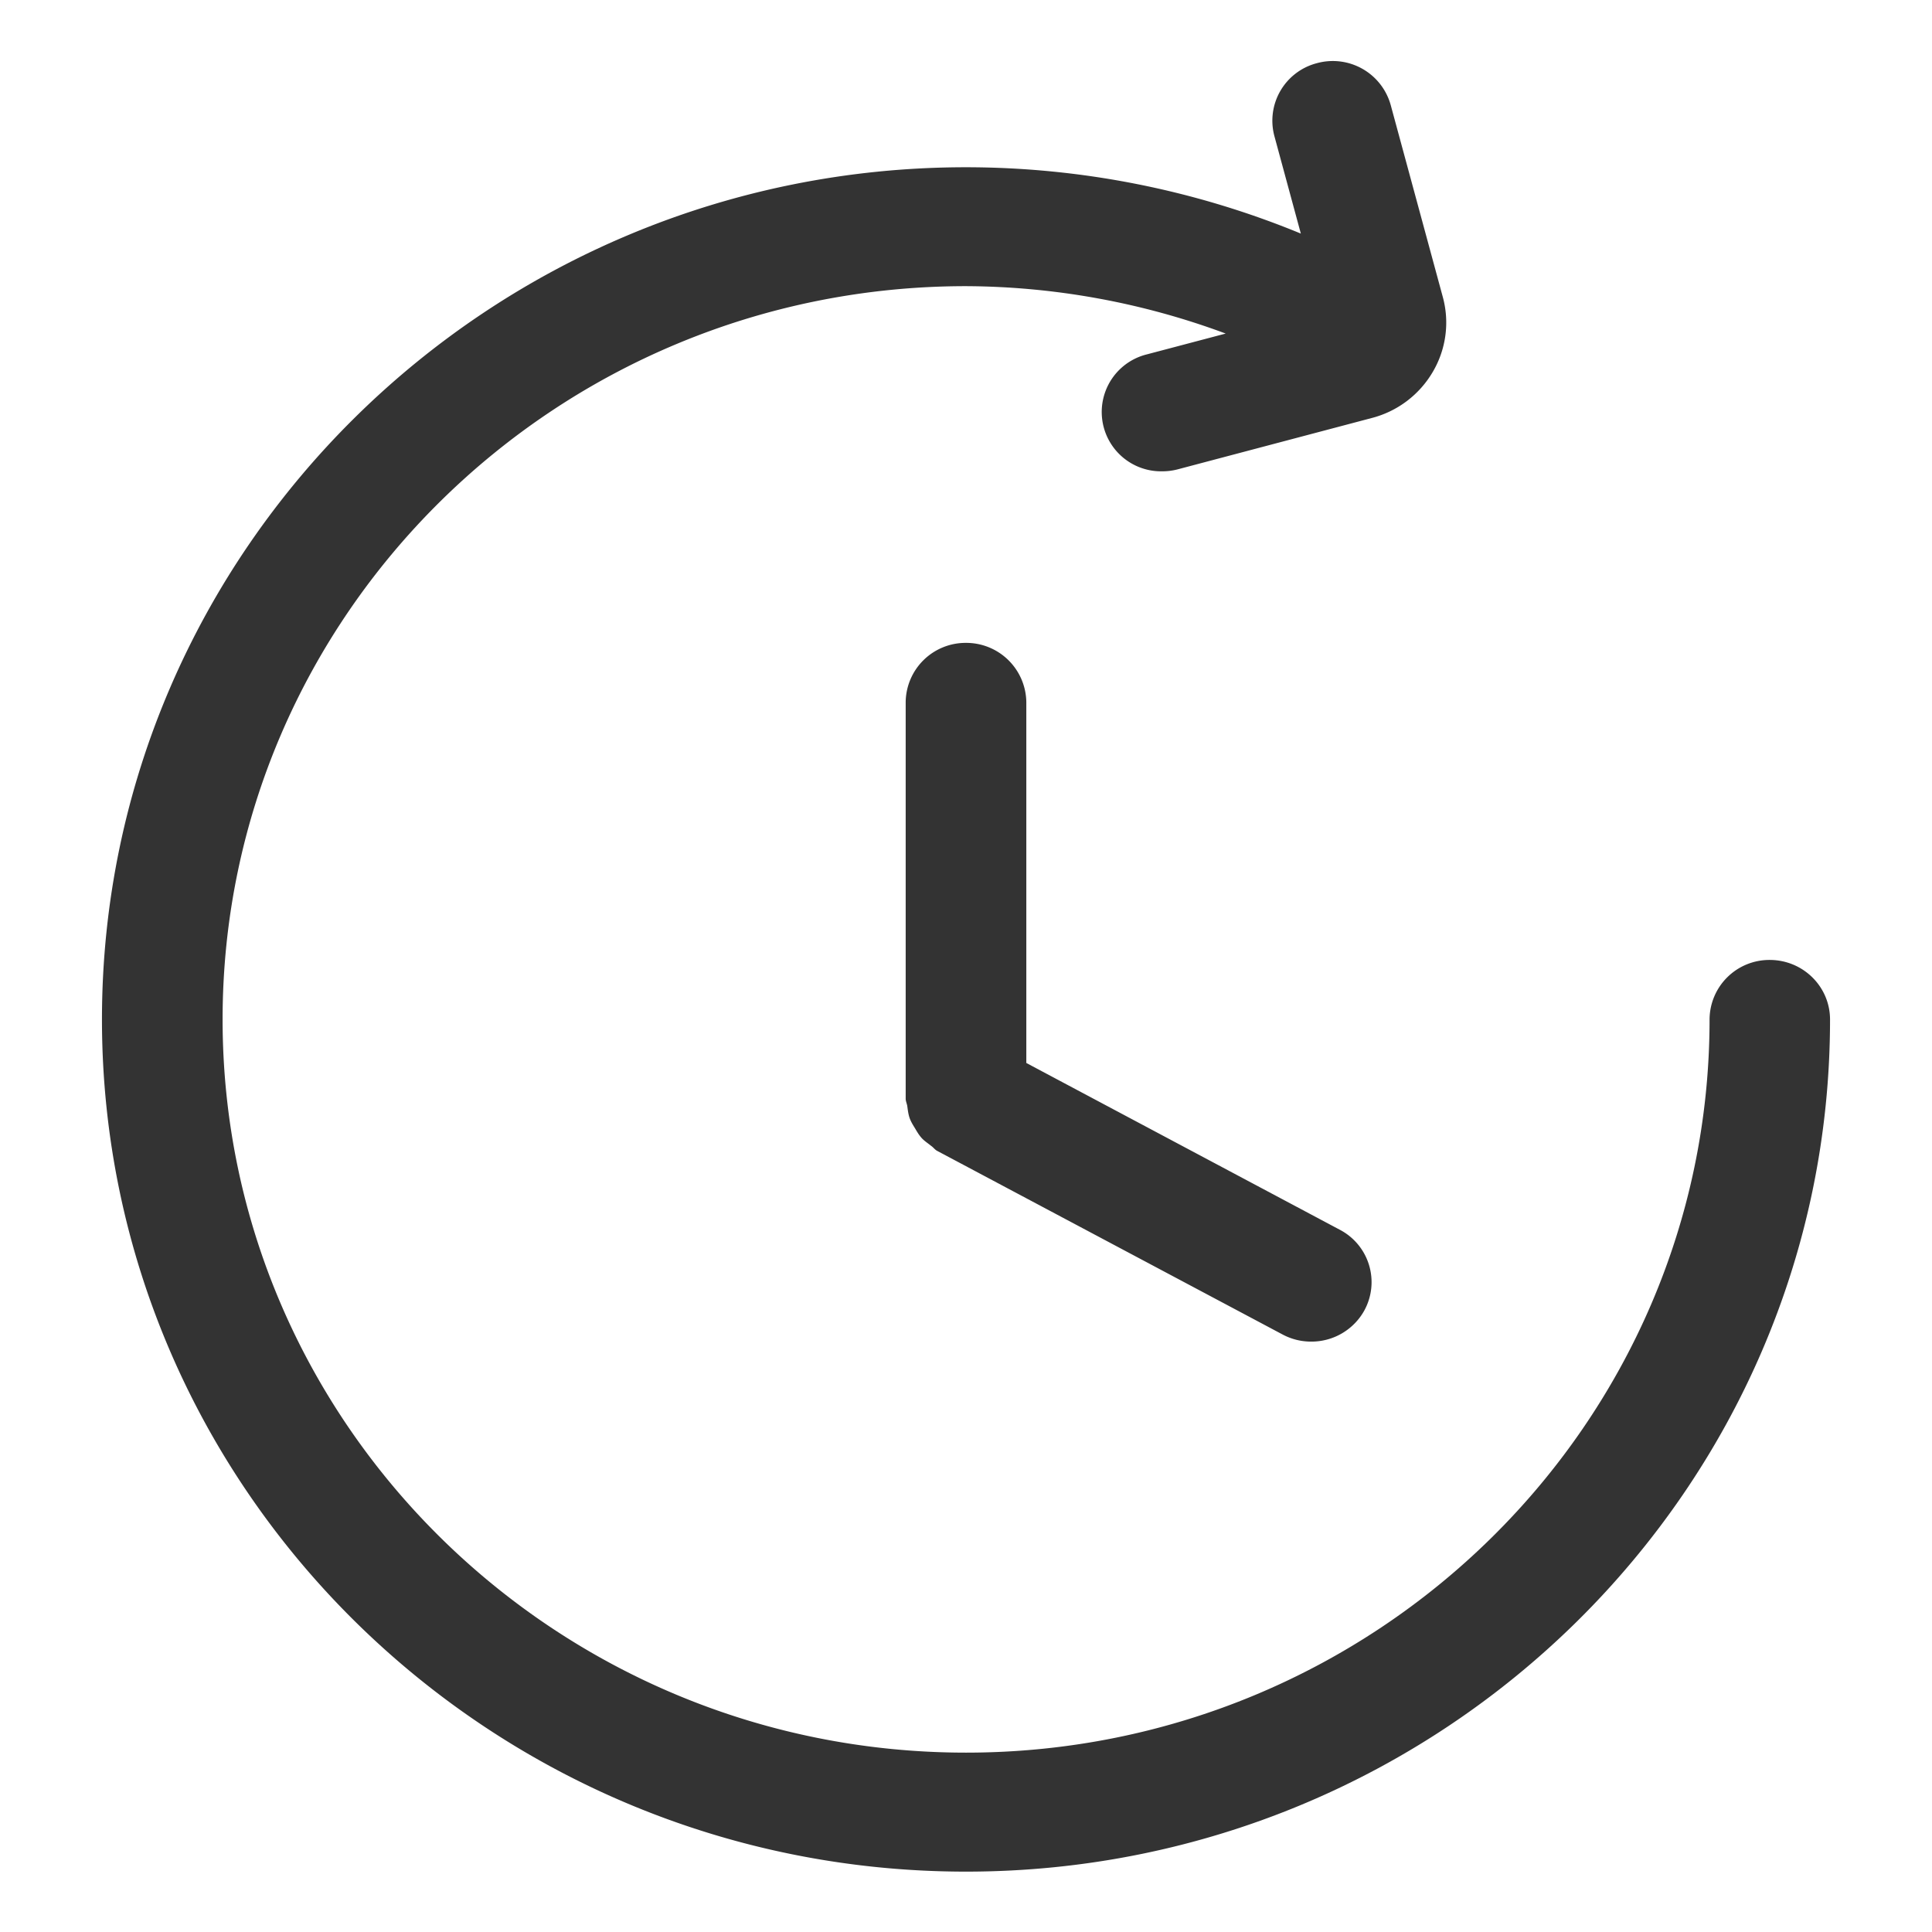 <?xml version="1.0" standalone="no"?><!DOCTYPE svg PUBLIC "-//W3C//DTD SVG 1.1//EN" "http://www.w3.org/Graphics/SVG/1.1/DTD/svg11.dtd"><svg class="icon" width="200px" height="200.00px" viewBox="0 0 1024 1024" version="1.1" xmlns="http://www.w3.org/2000/svg"><path fill="#333333" d="M512 340.742a31.751 31.751 0 0 0-31.97 31.49v210.094c0 1.439 0.698 2.704 0.872 4.099 0.306 2.312 0.567 4.449 1.353 6.543 0.741 1.875 1.744 3.489 2.747 5.103 1.047 1.788 2.05 3.489 3.489 5.103 1.483 1.613 3.228 2.704 5.06 4.187 1.177 0.786 1.962 2.05 3.315 2.705l182.964 97.261a32.014 32.014 0 0 0 15.134 3.751 32.014 32.014 0 0 0 28.176-16.53 31.315 31.315 0 0 0-12.998-42.742l-166.172-88.408V372.232A31.838 31.838 0 0 0 512 340.741z m425.987 168.048a31.708 31.708 0 0 0-31.883 31.534c0 214.324-176.771 388.609-394.06 388.609-217.334 0-394.061-174.285-394.061-388.609 0-214.368 176.728-388.653 394.061-388.653a399.949 399.949 0 0 1 137.604 25.122l-41.957 11.078a31.447 31.447 0 0 0 8.242 61.933 32.231 32.231 0 0 0 8.287-1.047l102.713-27.172a52.774 52.774 0 0 0 32.494-24.512 51.466 51.466 0 0 0 5.233-39.863L737.141 55.805a31.838 31.838 0 0 0-39.123-22.331A31.491 31.491 0 0 0 675.425 72.031l14.044 51.769A466.244 466.244 0 0 0 512 88.647c-252.531 0-457.957 202.635-457.957 451.676S259.469 992 512 992c252.488 0 457.957-202.635 457.957-451.632 0-17.447-14.306-31.578-31.969-31.578z"  /></svg>